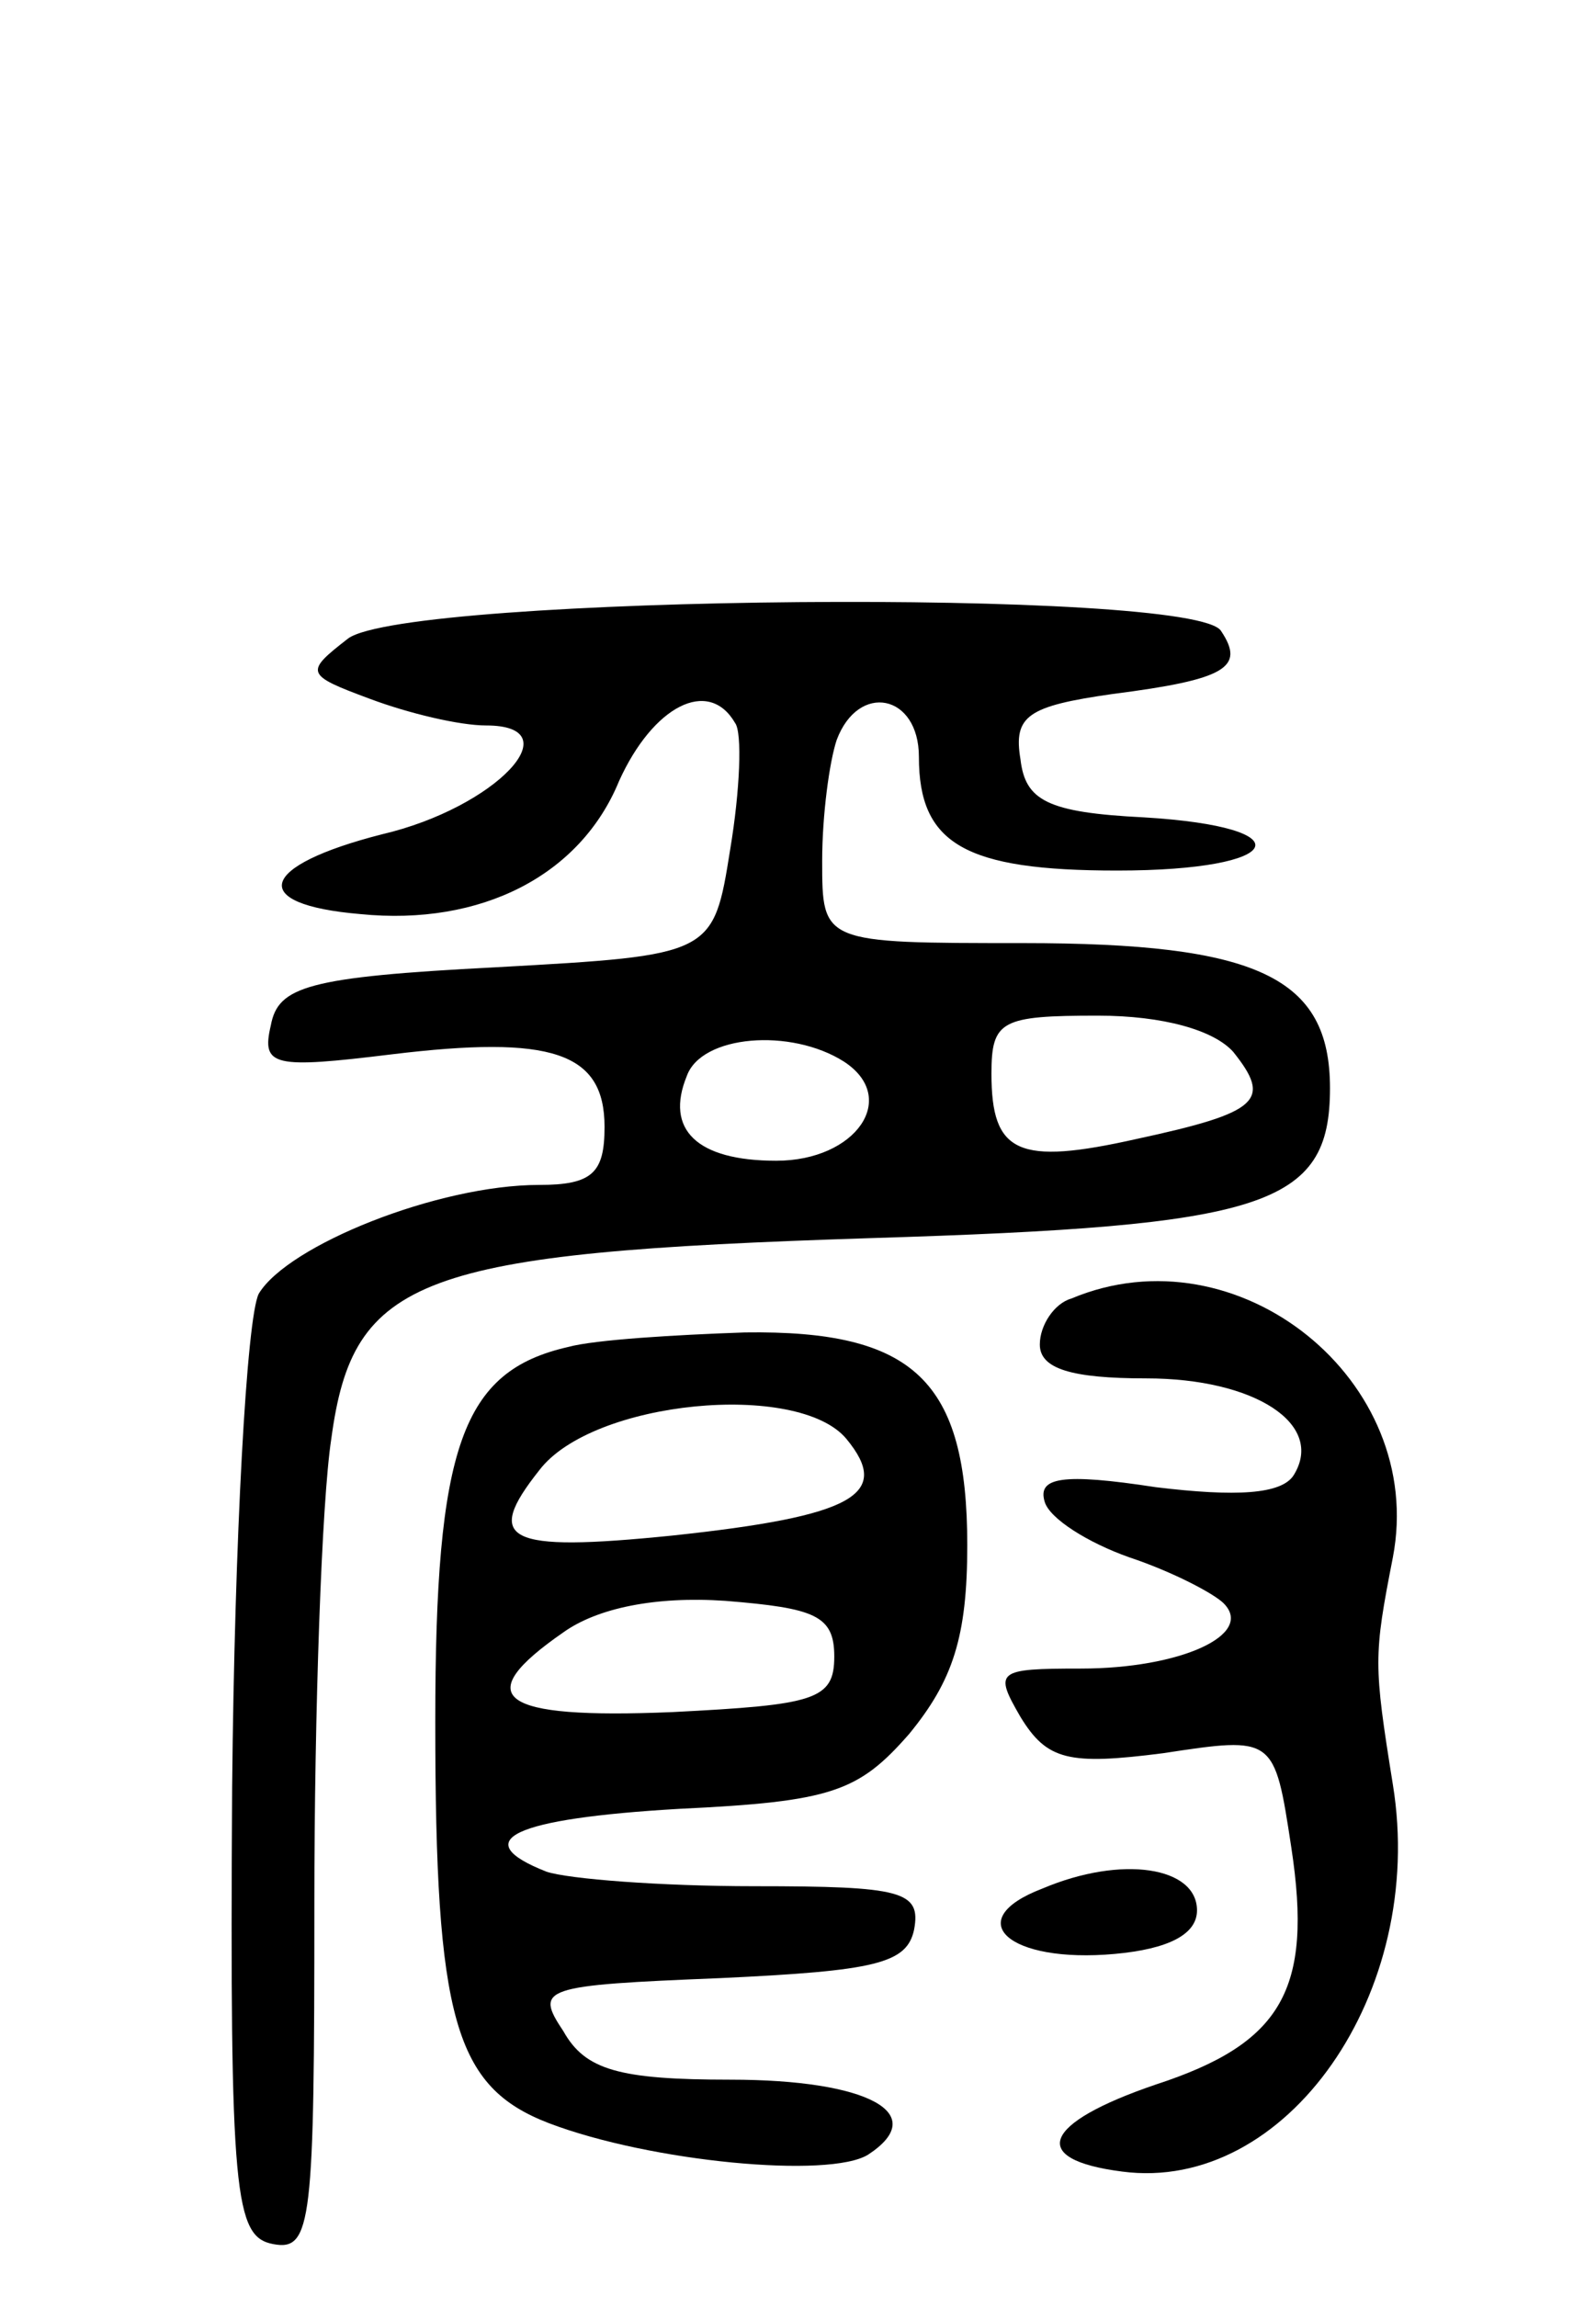 <svg version="1.0" xmlns="http://www.w3.org/2000/svg"
 width="66pt" height="95pt" viewBox="0 0 66 95"
 preserveAspectRatio="xMidYMid meet">
<g transform="translate(0,95) scale(0.1,-0.1)"
fill="#000000" stroke="none">
<path d="M144 686 c-18 -14 -18 -15 9 -25 16 -6 37 -11 48 -11 36 0 4 -34 -43
-45 -51 -13 -56 -29 -9 -33 50 -5 91 16 107 55 14 31 37 43 48 24 3 -4 2 -28
-2 -52 -7 -44 -7 -44 -97 -49 -78 -4 -90 -8 -93 -24 -4 -17 1 -18 50 -12 66 8
88 1 88 -30 0 -19 -5 -24 -27 -24 -42 0 -104 -25 -116 -45 -5 -10 -10 -101
-11 -204 -1 -169 1 -186 17 -189 16 -3 17 9 17 141 0 79 3 166 7 192 9 67 36
77 223 83 163 5 190 13 190 62 0 46 -30 60 -127 60 -83 0 -83 0 -83 34 0 19 3
41 6 50 9 24 34 19 34 -7 0 -36 19 -47 82 -47 70 0 78 18 11 22 -40 2 -49 7
-51 24 -3 18 3 22 38 27 47 6 55 11 45 26 -10 18 -336 15 -361 -3z m366 -171
c16 -20 11 -25 -40 -36 -49 -11 -60 -6 -60 27 0 22 4 24 44 24 27 0 48 -6 56
-15z m-161 -4 c23 -15 5 -41 -28 -41 -33 0 -46 13 -37 35 6 17 43 20 65 6z"/>
<path d="M443 413 c-7 -2 -13 -11 -13 -19 0 -10 13 -14 44 -14 45 0 74 -19 61
-40 -5 -8 -24 -9 -57 -5 -39 6 -49 4 -46 -6 2 -7 18 -17 35 -23 18 -6 35 -15
39 -19 13 -13 -18 -27 -59 -27 -35 0 -36 -1 -25 -20 11 -18 20 -20 59 -15 46
7 46 7 53 -39 9 -59 -4 -81 -56 -98 -47 -16 -53 -31 -14 -36 68 -9 126 74 112
160 -8 50 -8 53 0 94 14 73 -64 136 -133 107z"/>
<path d="M235 393 c-44 -10 -55 -41 -55 -155 0 -123 8 -151 47 -166 42 -16
116 -23 132 -13 26 17 0 31 -57 31 -46 0 -60 4 -69 20 -12 18 -9 19 65 22 64
3 77 6 80 20 3 16 -5 18 -66 18 -39 0 -77 3 -86 6 -33 13 -14 22 55 26 63 3
74 7 95 31 18 22 24 40 24 78 0 68 -22 89 -92 88 -29 -1 -62 -3 -73 -6z m115
-38 c19 -23 3 -32 -72 -40 -69 -7 -78 -2 -55 27 22 29 107 37 127 13z m-5 -90
c0 -18 -8 -20 -67 -23 -72 -3 -84 6 -45 33 14 10 38 15 67 13 37 -3 45 -6 45
-23z"/>
<path d="M431 169 c-34 -13 -14 -31 30 -27 22 2 34 8 34 18 0 18 -31 23 -64 9z"/>
</g>
</svg>

